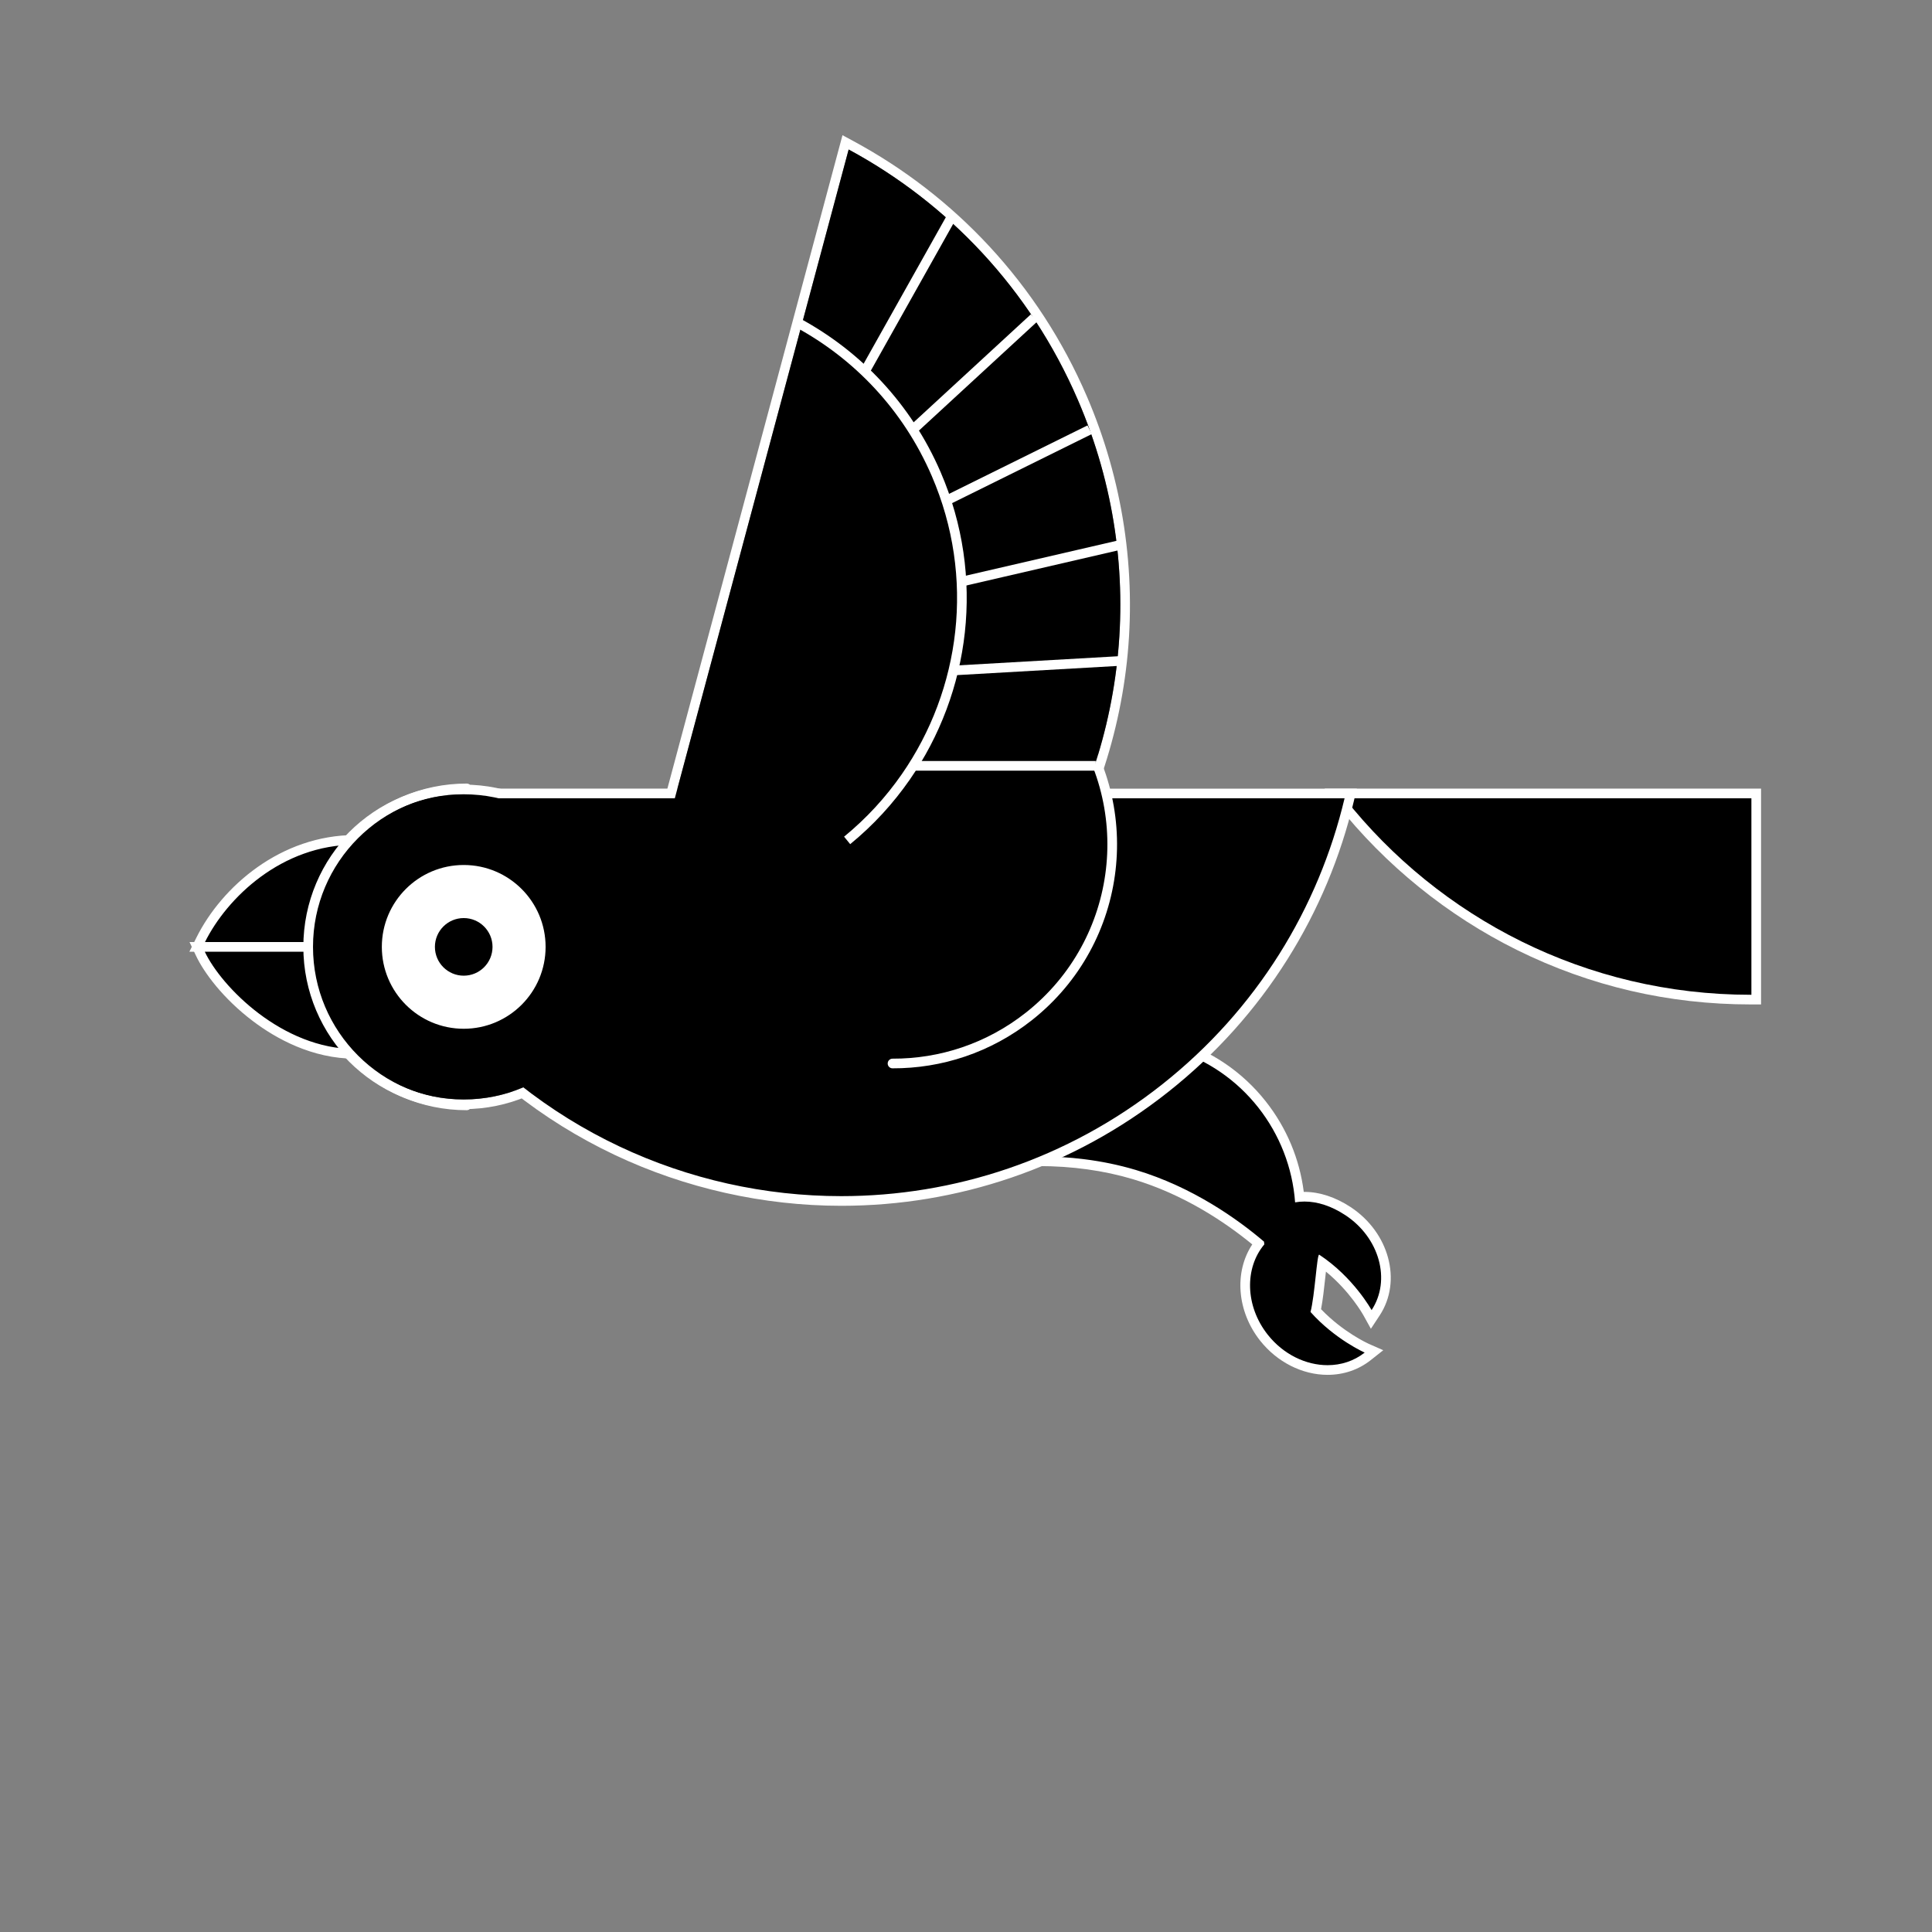 <?xml version="1.0" encoding="utf-8"?>
<!-- Generator: Adobe Illustrator 16.0.3, SVG Export Plug-In . SVG Version: 6.00 Build 0)  -->
<!DOCTYPE svg PUBLIC "-//W3C//DTD SVG 1.1//EN" "http://www.w3.org/Graphics/SVG/1.1/DTD/svg11.dtd">
<svg version="1.1" id="Layer_1" xmlns="http://www.w3.org/2000/svg" xmlns:xlink="http://www.w3.org/1999/xlink" x="0px" y="0px"
	 width="800px" height="800px" viewBox="0 0 800 800" enable-background="new 0 0 800 800" xml:space="preserve">
<rect x="0" y="0" width="800" height="800" fill="#808080" stroke="none"/>
<g id="laeegg_4_">
	<path d="M549.718,567.292c-9.864,0-19.711-5.001-26.338-13.378c-9.532-12.049-10.354-28.234-2.137-38.987
		c-11.312-9.494-29.188-21.883-51.517-28.56c-12.258-3.666-25.641-5.525-39.774-5.525c-19.331,0-33.275,3.544-33.414,3.58
		l-3.432,0.887l1.016-3.396c4.638-15.505,13.968-28.746,26.983-38.291c12.591-9.233,28.077-14.319,43.609-14.319
		c7.135,0,14.251,1.047,21.151,3.11c28.469,8.515,49.223,33.757,52.219,63.207c0.689-0.059,1.385-0.087,2.082-0.087
		c5.84,0,12.059,2.058,17.983,5.952c15.07,9.904,20.217,28.794,11.47,42.104l-1.821,2.771l-1.603-2.904
		c-0.068-0.124-6.624-11.84-18.724-20.649c-0.224,1.651-0.467,3.889-0.679,5.841c-0.532,4.886-1.129,10.361-1.946,14.058
		c9.604,10.404,20.93,15.492,21.046,15.544l3.029,1.341l-2.597,2.058C561.658,565.34,555.915,567.292,549.718,567.292z"/>
	<path fill="#FFFFFF" d="M464.716,431.302c6.804,0,13.726,0.978,20.578,3.026c29.356,8.78,48.891,34.688,50.98,63.538
		c1.269-0.223,2.567-0.334,3.894-0.334c5.352,0,11.111,1.829,16.885,5.623c14.174,9.314,19.051,26.927,10.896,39.336
		c0,0-7.497-13.629-21.669-22.943c-0.018-0.011-0.033-0.017-0.052-0.017c-0.933,0-1.789,16.913-3.57,23.733
		c10.175,11.406,22.429,16.813,22.429,16.813c-4.455,3.523-9.834,5.215-15.369,5.215c-8.934,0-18.271-4.406-24.77-12.619
		c-9.363-11.835-9.666-27.585-1.418-37.403c-0.057-0.39-0.093-0.763-0.134-1.141c-10.73-9.136-29.435-22.602-53.097-29.678
		c-14.301-4.277-28.366-5.609-40.349-5.609c-19.81,0-33.914,3.645-33.914,3.645C405.338,451.393,433.846,431.301,464.716,431.302
		 M464.716,427.302v4V427.302c-15.954,0-31.862,5.224-44.794,14.706c-13.368,9.805-22.952,23.405-27.716,39.331l-2.032,6.792
		l6.864-1.771c0.135-0.034,13.909-3.518,32.914-3.518c13.939,0,27.13,1.831,39.202,5.441c21.091,6.308,38.173,17.803,49.384,26.997
		c-7.561,11.432-6.375,27.679,3.272,39.874c7.004,8.853,17.437,14.138,27.906,14.138c6.652,0,12.825-2.102,17.852-6.078l5.206-4.118
		l-6.073-2.679c-0.104-0.046-10.545-4.754-19.684-14.324c0.731-3.736,1.275-8.73,1.767-13.229c0.081-0.746,0.167-1.537,0.254-2.318
		c9.96,8.17,15.348,17.77,15.409,17.879l3.207,5.791l3.638-5.526c9.353-14.232,3.951-34.364-12.042-44.875
		c-6.252-4.108-12.851-6.28-19.082-6.28c-0.102,0-0.203,0-0.305,0.002c-1.726-13.661-7.113-26.53-15.713-37.439
		c-9.664-12.259-22.704-21.109-37.711-25.599C479.354,428.377,472.046,427.302,464.716,427.302L464.716,427.302z"/>
</g>
<g id="wingLine_2_">
	<path fill="#FFFFFF" d="M351.41,61.907c40.939,22.092,75.016,57.604,94.885,103.63c30.479,70.606,20.033,148.577-20.822,207.415
		c-22.043,31.745-52.939,57.923-91.035,74.368l-77.118-34.276l22.353-83.419L351.41,61.907 M348.856,55.983l-1.311,4.888
		l-71.737,267.717l-22.353,83.419l-0.885,3.302l3.124,1.39l77.117,34.275l1.602,0.712l1.609-0.693
		c37.491-16.187,69.56-42.382,92.734-75.76c20.795-29.947,33.884-64.921,37.854-101.14c4.093-37.352-1.663-75.438-16.644-110.142
		c-9.9-22.934-23.453-43.769-40.279-61.924c-16.264-17.546-35.231-32.229-56.379-43.641L348.856,55.983L348.856,55.983z"/>
</g>
<g id="headLine_4_">
	<path fill="#FFFFFF" d="M192.015,328.895c34.897,0,63.187,28.29,63.187,63.187c0,34.896-28.29,63.188-63.187,63.188
		s-63.187-28.289-63.187-63.188C128.828,357.185,157.118,328.895,192.015,328.895 M192.015,324.895
		c-37.047,0-67.187,30.14-67.187,67.187s30.14,67.188,67.187,67.188c37.047,0,67.187-30.141,67.187-67.188
		S229.062,324.895,192.015,324.895L192.015,324.895z"/>
</g>
<g id="tail_3_">
	<path d="M724.871,413.915c-66.49-0.001-128.337-29.931-169.68-82.115l-2.568-3.242h174.593v85.354L724.871,413.915z"/>
	<path fill="#FFFFFF" d="M725.216,330.558v81.357c-0.116,0-0.228,0-0.345,0c-68.121,0-128.844-31.792-168.112-81.357H725.216
		 M729.216,326.558h-4H556.759h-8.271l5.137,6.484c20.009,25.255,45.805,46.13,74.6,60.368
		c30.202,14.934,62.721,22.506,96.648,22.506h0.352l3.993-0.007v-3.993v-81.357L729.216,326.558L729.216,326.558z"/>
</g>
<g id="body_3_">
	<path d="M348.352,497.295c-66.637-0.002-128.539-29.938-169.833-82.135l-0.543-0.688l13.55-85.915l367.764,0.004l-0.584,2.462
		c-11.329,47.73-37.694,89.081-76.246,119.579c-38.608,30.546-84.984,46.692-134.103,46.692
		C348.353,497.295,348.354,497.295,348.352,497.295z"/>
	<path fill="#FFFFFF" d="M193.234,330.558l363.524,0.004c-10.743,45.263-36.226,87.369-75.541,118.473
		c-39.37,31.146-86.282,46.261-132.866,46.261c-63.281,0-125.954-27.895-168.265-81.376L193.234,330.558 M189.816,326.558
		l-0.533,3.377l-13.148,83.361l-0.273,1.73l1.087,1.374c21.073,26.637,47.213,47.455,77.695,61.878
		c29.059,13.749,61.462,21.017,93.707,21.017c24.063,0,47.76-3.925,70.432-11.665c23.458-8.008,45.299-19.938,64.917-35.459
		c19.591-15.498,36.208-33.979,49.39-54.934c12.739-20.25,22.013-42.372,27.563-65.752l1.169-4.924h-5.062l-363.524-0.004
		L189.816,326.558L189.816,326.558z"/>
</g>
<g id="beak_4_">
	<g>
		<path d="M81.651,392.081l1.435-2.89c10.237-20.616,34.004-41.418,64.028-41.418c34.864,0,63.462,18.523,65.106,42.169l0.149,2.139
			H81.651z"/>
		<path fill="#FFFFFF" d="M147.114,349.773c33.896,0,61.551,17.872,63.111,40.308H84.877
			C93.932,371.846,116.572,349.773,147.114,349.773 M147.114,345.773c-30.88,0-55.308,21.36-65.819,42.529l-2.87,5.779h6.452
			h125.348h4.288l-0.297-4.277C212.499,365.114,183.024,345.773,147.114,345.773L147.114,345.773z"/>
	</g>
	<g>
		<path d="M147.114,436.39c-31.467,0-57.293-26.999-64.127-41.454l-1.35-2.855h130.732l-0.149,2.139
			C210.576,417.866,181.978,436.39,147.114,436.39z"/>
		<path fill="#FFFFFF" d="M210.225,394.081c-1.56,22.437-29.216,40.309-63.111,40.309c-30.227,0-55.467-25.814-62.319-40.309
			H210.225 M214.513,390.081h-4.288H84.795H78.48l2.699,5.709c3.288,6.955,11.214,17.718,23.6,27.072
			c9.379,7.083,24.338,15.526,42.335,15.526c35.91,0,65.385-19.341,67.102-44.031L214.513,390.081L214.513,390.081z"/>
	</g>
</g>
<g id="head_4_">
	<g>
		<circle cx="192.015" cy="392.081" r="63.187"/>
	</g>
	<path fill="none" stroke="#FFFFFF" stroke-width="4" stroke-linecap="round" stroke-miterlimit="10" d="M193.234,457.708
		c-36.244,0-65.626-29.383-65.626-65.627s29.382-65.626,65.626-65.626"/>
</g>
<g id="eye_4_">
	<circle fill="#FFFFFF" cx="192.015" cy="392.081" r="33.906"/>
	<circle cx="192.015" cy="392.081" r="11.928"/>
</g>
<g id="wing_4_">
	<path d="M293.057,301.445c-19.853,31.605-18.786,73.565,5.692,104.506c31.071,39.271,88.1,45.925,127.375,14.853
		c39.275-31.071,45.925-88.101,14.854-127.374c-17.563-22.197-43.412-33.974-69.663-34.407"/>
	<path fill="none" stroke="#FFFFFF" stroke-width="4" stroke-linecap="round" stroke-miterlimit="10" d="M369.572,440.37
		c19.818,0.076,39.801-6.313,56.552-19.566c39.275-31.071,45.925-88.101,14.854-127.374c-17.563-22.197-43.412-33.974-69.663-34.407
		"/>
	<g>
		<path d="M257.32,413.043l77.118,34.276c38.096-16.445,68.992-42.623,91.035-74.368c40.855-58.838,51.302-136.809,20.822-207.415
			c-19.869-46.026-53.945-81.538-94.885-103.63l-71.737,267.717L257.32,413.043z"/>
	</g>
	<path fill="none" stroke="#FFFFFF" stroke-width="4" stroke-miterlimit="10" d="M350.779,347.997
		c9.384-7.675,17.521-16.545,24.281-26.281c24.707-35.581,31.023-82.732,12.593-125.431c-12.017-27.833-32.623-49.309-57.381-62.668
		"/>
	
		<line fill="none" stroke="#FFFFFF" stroke-width="4" stroke-miterlimit="10" x1="453.716" y1="317.116" x2="379.091" y2="317.116"/>
	
		<line fill="none" stroke="#FFFFFF" stroke-width="4" stroke-miterlimit="10" x1="391.829" y1="207.298" x2="451.199" y2="177.943"/>
	
		<line fill="none" stroke="#FFFFFF" stroke-width="4" stroke-miterlimit="10" x1="377.938" y1="177.943" x2="428.216" y2="131.617"/>
	<line fill="none" stroke="#FFFFFF" stroke-width="4" stroke-miterlimit="10" x1="358.127" y1="153.78" x2="393.829" y2="90.161"/>
	
		<line fill="none" stroke="#FFFFFF" stroke-width="4" stroke-miterlimit="10" x1="398.303" y1="240.807" x2="463.545" y2="225.711"/>
	<line fill="none" stroke="#FFFFFF" stroke-width="4" stroke-miterlimit="10" x1="395" y1="277.619" x2="463.545" y2="273.708"/>
</g>
</svg>
